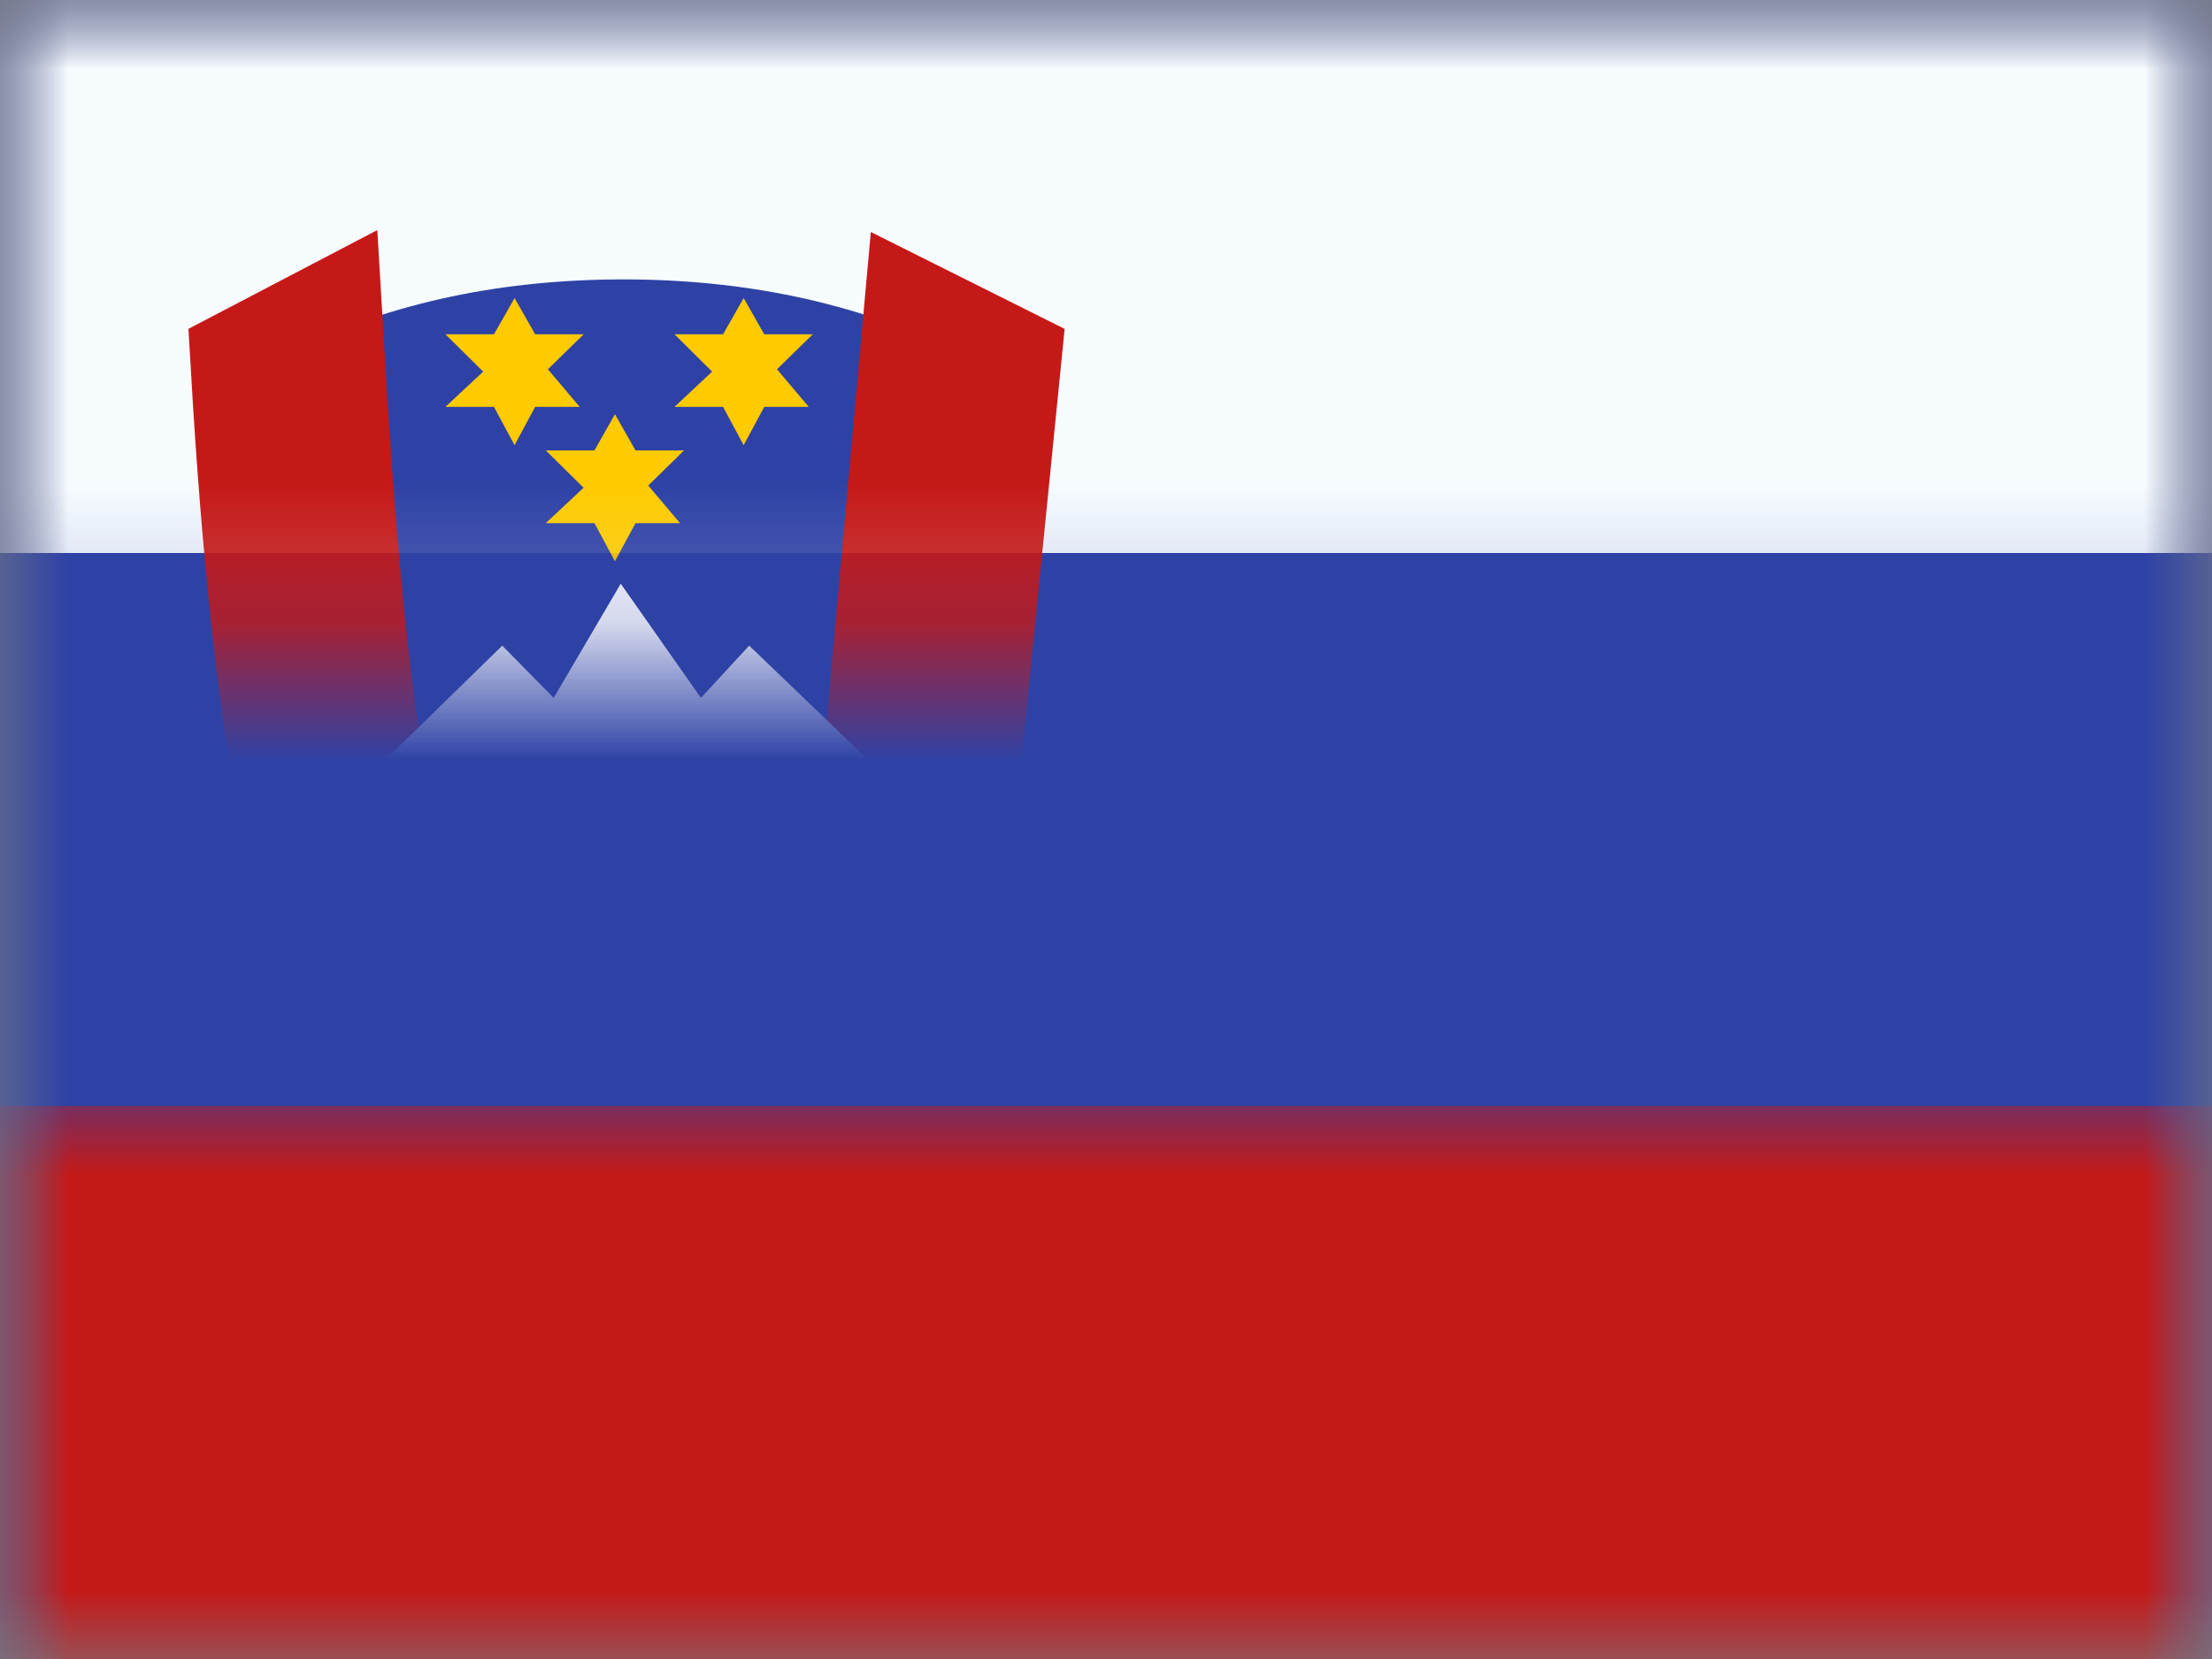 <?xml version="1.0" encoding="UTF-8"?>
<svg width="16px" height="12px" viewBox="0 0 16 12" version="1.1" xmlns="http://www.w3.org/2000/svg" xmlns:xlink="http://www.w3.org/1999/xlink">
    <rect x="0" y="0" width="16" height="12" fill="#808080" stroke="none"/>
    <title>flags/S/SI - Slovenia</title>
    <defs>
        <rect id="path-1" x="0" y="0" width="16" height="12"></rect>
        <rect id="path-3" x="0" y="0" width="16" height="12"></rect>
    </defs>
    <g id="Symbols" stroke="none" stroke-width="1" fill="none" fill-rule="evenodd">
        <g id="flag">
            <mask id="mask-2" fill="white">
                <use xlink:href="#path-1"></use>
            </mask>
            <g id="mask"></g>
            <g id="contents" mask="url(#mask-2)">
                <mask id="mask-4" fill="white">
                    <use xlink:href="#path-3"></use>
                </mask>
                <use id="background" fill="#2E42A5" xlink:href="#path-3"></use>
                <rect id="top" fill="#F7FCFF" mask="url(#mask-4)" x="0" y="0" width="16" height="4"></rect>
                <rect id="bottom" fill="#C51918" mask="url(#mask-4)" x="0" y="8" width="16" height="4"></rect>
                <g id="mark" mask="url(#mask-4)">
                    <g transform="translate(1, 2)">
                        <path d="M5.87,0.518 C5.169,0.187 4.381,0.021 3.509,0.021 C2.636,0.021 1.849,0.187 1.148,0.518 C1.226,1.85 1.326,2.868 1.45,3.574 C1.529,4.025 1.909,4.684 2.253,4.996 C2.514,5.233 2.933,5.492 3.509,5.773 C3.759,5.6 4.227,5.523 4.824,4.996 C5.223,4.645 5.472,4.171 5.571,3.574 L5.87,0.518 Z" id="Path-267" stroke="none" fill="#2E42A5" fill-rule="evenodd"></path>
                        <path d="M5.731,0.453 L6.169,0.672 L5.868,3.683 C5.763,4.32 5.499,4.823 5.078,5.195 C4.849,5.396 4.626,5.547 4.386,5.672 C4.251,5.743 3.686,6.034 3.691,6.031 C3.634,6.059 3.591,6.082 3.557,6.107 L3.502,6.144 L3.443,6.115 C2.857,5.83 2.311,5.446 2.04,5.2 C1.669,4.864 1.279,4.177 1.196,3.701 C1.071,2.989 0.959,2.008 0.881,0.672 L1.275,0.466 C1.352,1.792 1.446,2.85 1.569,3.549 C1.641,3.962 2.001,4.596 2.33,4.894 C2.573,5.115 2.964,5.359 3.502,5.624 C3.534,5.606 3.57,5.587 3.61,5.567 C3.611,5.567 3.977,5.404 4.105,5.338 C4.328,5.221 4.535,5.081 4.748,4.893 C5.123,4.563 5.356,4.119 5.451,3.555 L5.731,0.453 Z" id="Path-267" stroke="#C51918" stroke-width="1" fill="#C51918" fill-rule="nonzero"></path>
                        <path d="M1.771,3.512 C1.943,4.038 2.179,4.448 2.48,4.741 C2.782,5.035 3.118,5.254 3.49,5.398 C3.934,5.263 4.281,5.055 4.533,4.773 C4.784,4.49 5.039,4.07 5.296,3.512 L4.419,2.67 L4.07,3.048 L3.49,2.222 L3.005,3.048 L2.633,2.67 L1.771,3.512 Z" id="Path-268" stroke="none" fill="#FFFFFF" fill-rule="evenodd"></path>
                        <polygon id="Star-5" stroke="none" fill="#FECA00" fill-rule="evenodd" points="2.573 0.943 2.222 0.943 2.495 0.688 2.222 0.418 2.573 0.418 2.722 0.156 2.871 0.418 3.222 0.418 2.963 0.671 3.193 0.943 2.871 0.943 2.722 1.22"></polygon>
                        <polygon id="Star-5" stroke="none" fill="#FECA00" fill-rule="evenodd" points="4.23 0.943 3.879 0.943 4.151 0.688 3.879 0.418 4.23 0.418 4.379 0.156 4.528 0.418 4.879 0.418 4.62 0.671 4.85 0.943 4.528 0.943 4.379 1.22"></polygon>
                        <polygon id="Star-5" stroke="none" fill="#FECA00" fill-rule="evenodd" points="3.3 1.784 2.948 1.784 3.221 1.528 2.948 1.258 3.3 1.258 3.448 0.996 3.597 1.258 3.948 1.258 3.689 1.512 3.919 1.784 3.597 1.784 3.448 2.06"></polygon>
                    </g>
                </g>
            </g>
        </g>
    </g>
</svg>